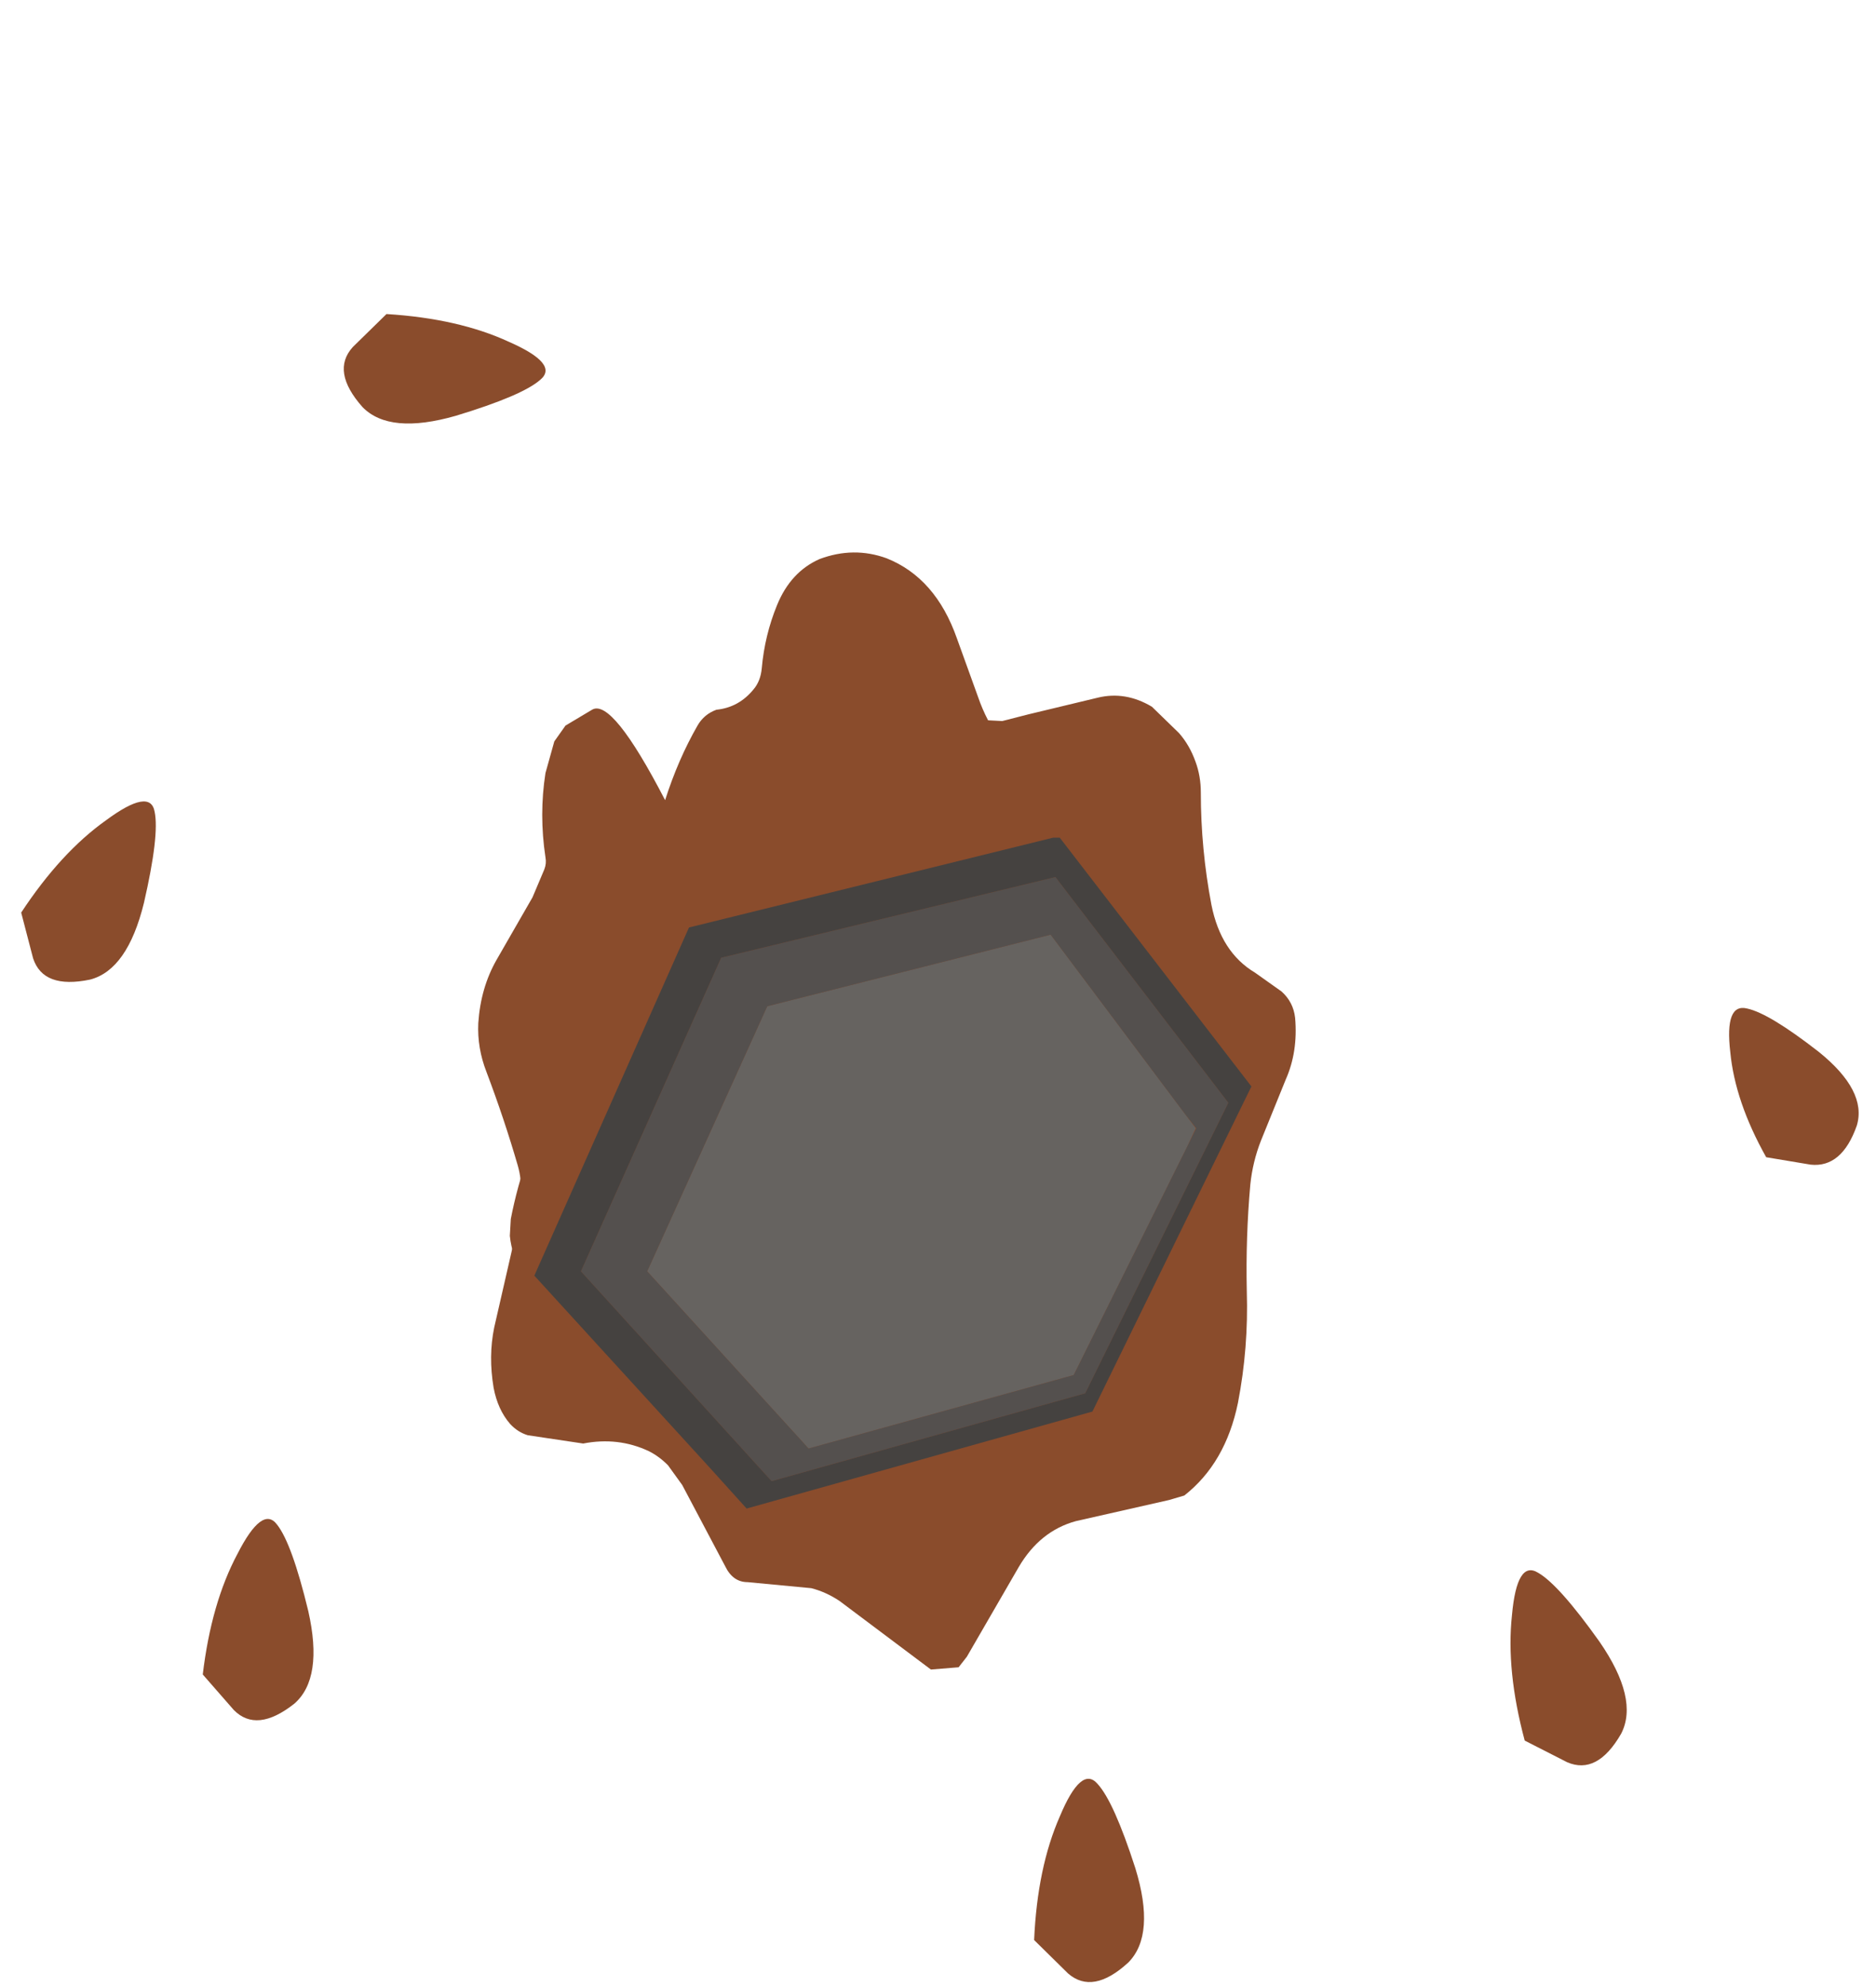 <?xml version="1.0" encoding="UTF-8" standalone="no"?>
<svg xmlns:xlink="http://www.w3.org/1999/xlink" height="90.15px" width="85.15px" xmlns="http://www.w3.org/2000/svg">
  <g transform="matrix(1.0, 0.0, 0.0, 1.0, 39.95, 40.25)">
    <use height="74.15" transform="matrix(0.535, 0.0, 0.0, 0.684, -18.241, -15.178)" width="69.35" xlink:href="#shape0"/>
    <use height="9.2" transform="matrix(0.995, 0.074, -0.074, 0.995, 7.543, 40.358)" width="4.9" xlink:href="#shape1"/>
    <use height="9.2" transform="matrix(0.97, -0.229, 0.229, 0.97, 27.538, 31.491)" width="4.9" xlink:href="#shape1"/>
    <use height="9.2" transform="matrix(0.881, -0.456, 0.402, 0.778, 37.201, 6.449)" width="4.9" xlink:href="#shape1"/>
    <use height="9.2" transform="matrix(0.81, 0.569, -0.569, 0.81, -34.721, -4.897)" width="4.9" xlink:href="#shape1"/>
    <use height="9.2" transform="matrix(0.979, 0.147, -0.147, 0.979, -29.644, 28.423)" width="4.9" xlink:href="#shape1"/>
    <use height="9.2" transform="matrix(-0.091, 0.986, -0.986, -0.091, -15.013, -25.311)" width="4.9" xlink:href="#shape1"/>
    <use height="72.4" transform="matrix(0.436, 0.0, 0.0, 0.436, -16.809, -3.334)" width="77.2" xlink:href="#shape2"/>
  </g>
  <defs>
    <g id="shape0" transform="matrix(1.0, 0.0, 0.0, 1.0, 34.65, 40.25)">
      <path d="M24.8 -28.25 Q25.7 -27.45 26.2 -26.35 26.65 -25.4 26.65 -24.3 26.65 -20.55 27.55 -16.85 28.35 -13.7 31.25 -12.35 L33.5 -11.1 Q34.5 -10.4 34.65 -9.35 34.9 -7.1 33.85 -5.25 L31.75 -1.2 Q31.05 0.2 30.85 1.7 30.45 5.2 30.55 8.8 30.7 12.55 29.8 16.2 28.75 20.2 25.25 22.35 L23.95 22.65 16.05 24.05 Q13.0 24.7 11.2 27.1 L6.8 33.05 6.1 33.75 3.75 33.9 -4.0 29.35 Q-5.15 28.75 -6.4 28.5 L-11.8 28.1 Q-13.05 28.1 -13.7 27.05 L-17.35 21.65 -18.55 20.35 Q-19.3 19.75 -20.2 19.4 -22.8 18.45 -25.75 18.9 L-30.45 18.35 Q-31.3 18.15 -31.95 17.6 -33.0 16.65 -33.35 15.2 -33.8 13.1 -33.3 11.2 L-31.85 6.25 Q-31.3 4.35 -31.05 2.4 -30.95 1.4 -31.3 0.45 -32.45 -2.65 -33.95 -5.75 -34.75 -7.35 -34.65 -9.0 -34.45 -11.35 -33.1 -13.2 L-30.05 -17.35 -29.05 -19.2 Q-28.85 -19.6 -28.95 -20.0 -29.5 -22.85 -28.95 -25.6 L-28.2 -27.7 -27.25 -28.75 -25.0 -29.8 Q-23.3 -30.6 -18.8 -23.8 -17.7 -26.5 -16.05 -28.75 -15.5 -29.5 -14.45 -29.8 -12.55 -29.95 -11.3 -31.15 -10.7 -31.7 -10.6 -32.55 -10.35 -34.75 -9.3 -36.75 -8.15 -38.95 -5.7 -39.8 -2.8 -40.65 0.0 -39.85 4.15 -38.55 5.95 -34.55 L7.75 -30.65 Q8.1 -29.85 8.6 -29.1 L9.8 -29.05 12.05 -29.5 17.9 -30.6 Q20.25 -31.05 22.5 -30.0 L24.8 -28.25" fill="#8a4c2c" fill-rule="evenodd" stroke="none"/>
    </g>
    <g id="shape1" transform="matrix(1.0, 0.0, 0.0, 1.0, 2.2, 4.5)">
      <path d="M0.15 -4.3 Q0.95 -3.55 2.15 -0.6 3.3 2.35 2.15 3.7 0.65 5.3 -0.55 4.4 L-2.2 3.0 Q-2.3 -0.3 -1.45 -2.7 -0.65 -5.1 0.15 -4.3" fill="#8a4c2c" fill-rule="evenodd" stroke="none"/>
    </g>
    <g id="shape2" transform="matrix(1.0, 0.0, 0.0, 1.0, 38.55, 36.2)">
      <path d="M-17.6 32.1 L-20.95 29.5 -23.4 27.25 Q-31.35 20.4 -37.05 11.9 -38.35 9.95 -38.55 7.8 L-38.45 6.05 Q-37.8 2.7 -36.65 -0.55 -33.5 -9.35 -29.2 -17.85 -26.8 -22.6 -23.1 -26.5 L-21.05 -28.05 Q-17.85 -29.85 -14.3 -30.95 -4.0 -34.3 6.75 -35.8 11.75 -36.75 16.45 -35.3 17.3 -35.1 17.95 -34.3 18.25 -33.85 18.0 -33.65 L-19.9 -24.3 -36.0 11.95 -17.6 32.1" fill="#8a4c2c" fill-rule="evenodd" stroke="none"/>
      <path d="M31.8 -4.8 L32.85 -3.4 32.0 -1.55 20.15 22.3 -7.45 29.95 -24.25 11.5 -11.75 -16.1 17.75 -23.55 31.8 -4.8" fill="#666360" fill-rule="evenodd" stroke="none"/>
      <path d="M32.0 -1.55 L32.9 -3.4 31.8 -4.8 17.75 -23.55 -11.75 -16.1 -24.25 11.5 -7.45 29.95 20.15 22.3 32.0 -1.55 M18.25 -29.55 L36.25 -6.05 21.35 24.2 -11.3 33.35 -31.15 11.5 -16.55 -21.15 18.25 -29.55" fill="#54504e" fill-rule="evenodd" stroke="none"/>
      <path d="M18.0 -33.65 L18.7 -33.65 38.65 -7.75 22.1 26.1 -13.9 36.2 -17.6 32.1 -36.0 11.95 -19.9 -24.3 18.0 -33.65 M18.25 -29.55 L-16.55 -21.15 -31.15 11.5 -11.3 33.35 21.35 24.2 36.25 -6.05 18.25 -29.55" fill="#454240" fill-rule="evenodd" stroke="none"/>
    </g>
  </defs>
</svg>
